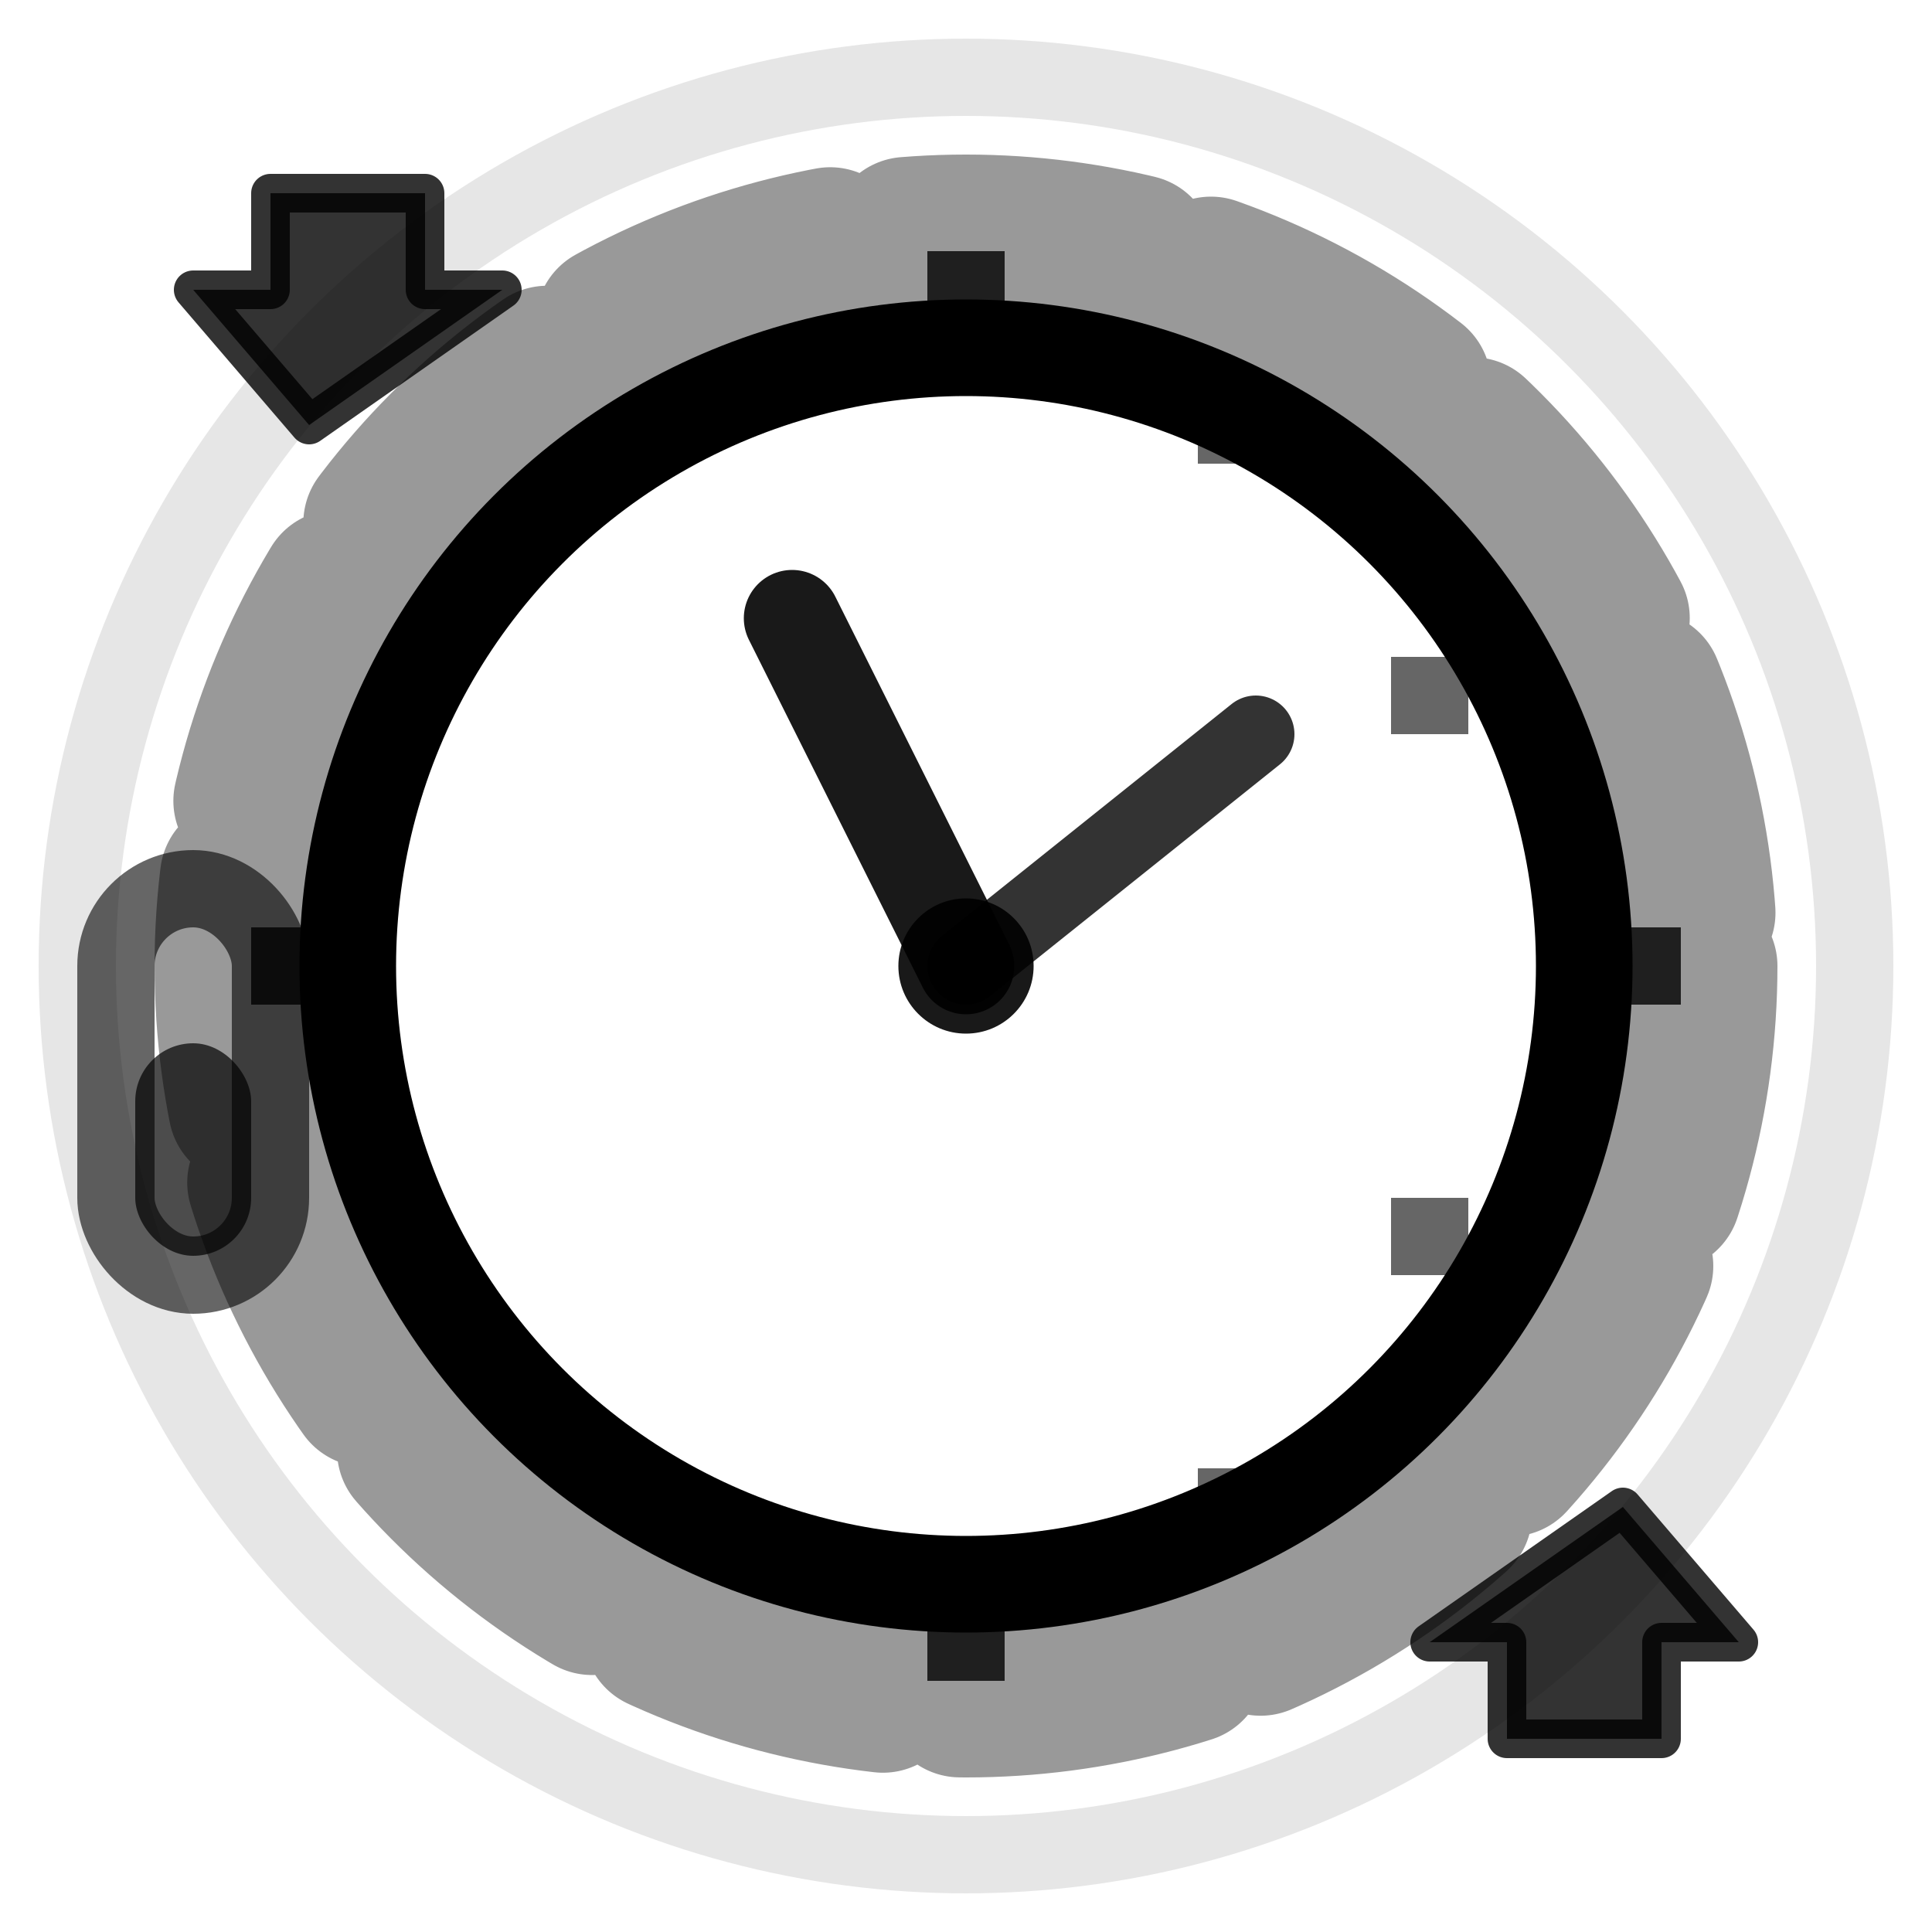 <svg viewBox="0 0 100 100" xmlns="http://www.w3.org/2000/svg">
  <!-- Background circle for visual balance -->
  <circle cx="50" cy="50" r="46" fill="none" stroke="currentColor" stroke-width="4" opacity="0.1"/>

  <!-- Main clock face circle -->
  <circle cx="50" cy="50" r="32" fill="none" stroke="currentColor" stroke-width="5"/>

  <!-- Progress ring segments (countdown indicator) -->
  <circle cx="50" cy="50" r="38" fill="none" stroke="currentColor" stroke-width="8" opacity="0.4" stroke-dasharray="12 4" stroke-linecap="round"/>

  <!-- Hour markers at 12, 3, 6, 9 positions -->
  <line x1="50" y1="13" x2="50" y2="20" stroke="currentColor" stroke-width="4" opacity="0.8"/>
  <line x1="87" y1="50" x2="80" y2="50" stroke="currentColor" stroke-width="4" opacity="0.8"/>
  <line x1="50" y1="87" x2="50" y2="80" stroke="currentColor" stroke-width="4" opacity="0.8"/>
  <line x1="13" y1="50" x2="20" y2="50" stroke="currentColor" stroke-width="4" opacity="0.8"/>

  <!-- Small hour indicators between main markers -->
  <line x1="64" y1="20" x2="64" y2="24" stroke="currentColor" stroke-width="4" opacity="0.6"/>
  <line x1="76" y1="36" x2="72" y2="36" stroke="currentColor" stroke-width="4" opacity="0.6"/>
  <line x1="76" y1="64" x2="72" y2="64" stroke="currentColor" stroke-width="4" opacity="0.6"/>
  <line x1="64" y1="80" x2="64" y2="76" stroke="currentColor" stroke-width="4" opacity="0.6"/>

  <!-- Clock center dot -->
  <circle cx="50" cy="50" r="3.5" fill="currentColor" opacity="0.9"/>

  <!-- Clock hands (hour and minute) showing countdown -->
  <!-- Hour hand pointing to ~10 o'clock position -->
  <line x1="50" y1="50" x2="41" y2="32" stroke="currentColor" stroke-width="5" opacity="0.9" stroke-linecap="round"/>
  <!-- Minute hand pointing to ~2 o'clock position -->
  <line x1="50" y1="50" x2="65" y2="38" stroke="currentColor" stroke-width="4" opacity="0.8" stroke-linecap="round"/>

  <!-- Countdown flow indicators (arrows showing time progression) -->
  <path d="M16 22 L10 15 L14 15 L14 10 L22 10 L22 15 L26 15 Z" fill="currentColor" opacity="0.8" stroke="currentColor" stroke-width="2" stroke-linejoin="round"/>
  <path d="M84 78 L90 85 L86 85 L86 90 L78 90 L78 85 L74 85 Z" fill="currentColor" opacity="0.8" stroke="currentColor" stroke-width="2" stroke-linejoin="round"/>

  <!-- Time segment indicator bar (showing elapsed/remaining time) -->
  <rect x="6" y="46" width="8" height="20" rx="4" ry="4" fill="none" stroke="currentColor" stroke-width="4" opacity="0.6"/>
  <rect x="7" y="54" width="6" height="11" rx="3" ry="3" fill="currentColor" opacity="0.7"/>
</svg>
